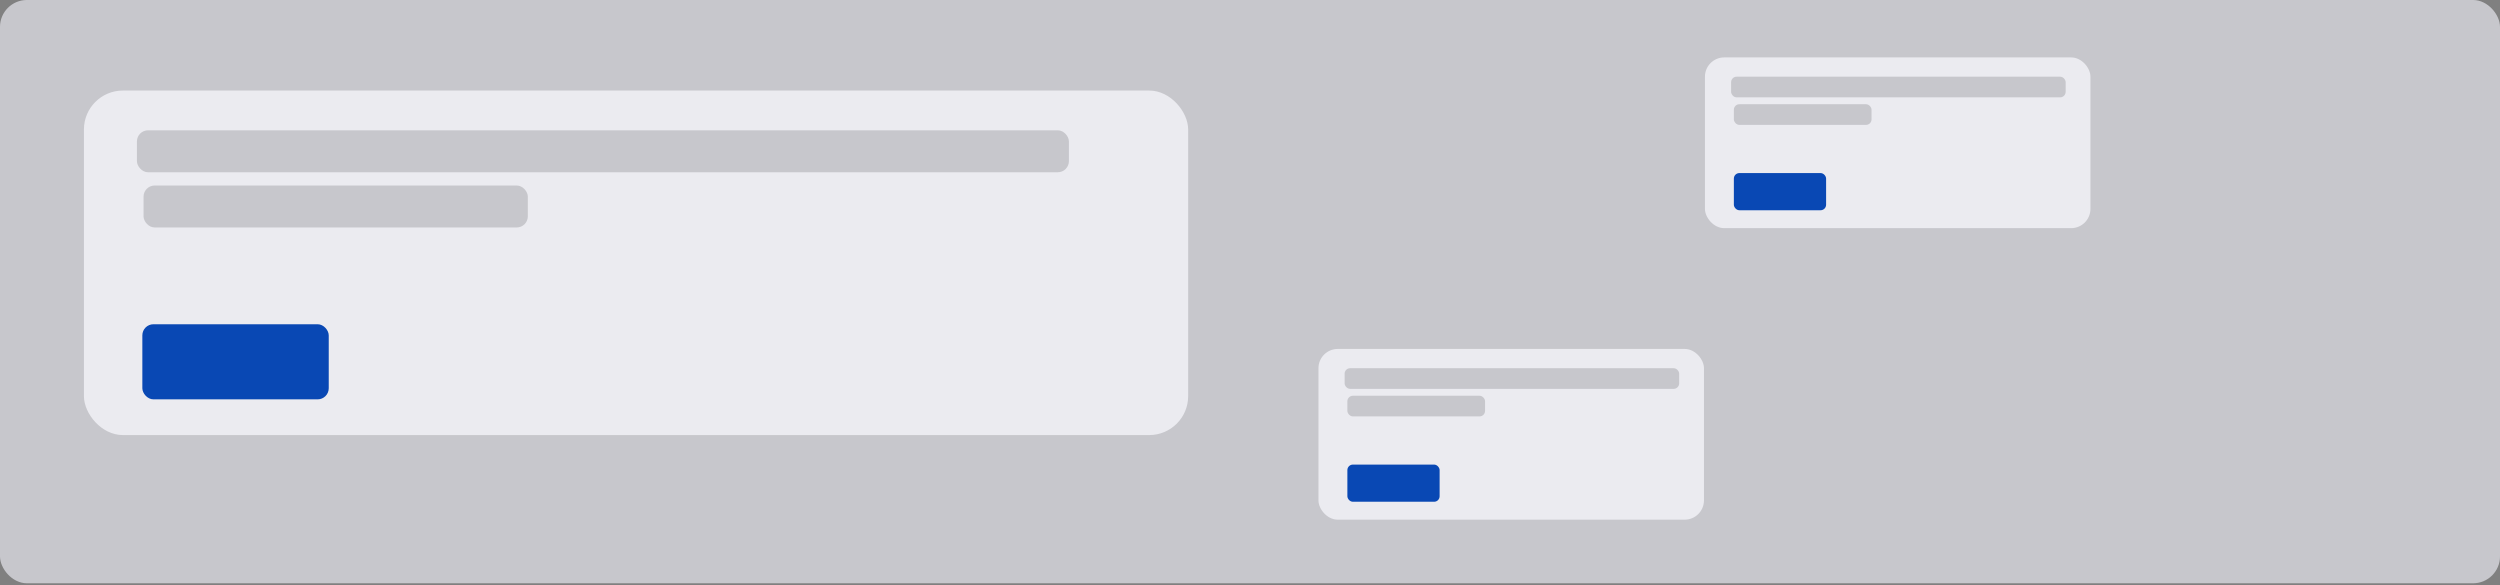 <svg width="1132" height="265" viewBox="0 0 1132 265" fill="none" xmlns="http://www.w3.org/2000/svg">
<rect x="0" y="0" width="1132" height="265" fill="#808080" stroke="none"/>
<rect width="1132" height="264.106" rx="12.169" fill="#C7C7CC"/>
<rect x="38" y="41" width="500" height="156" rx="17.636" fill="#EBEBF0"/>
<rect x="62" y="59" width="422" height="19" rx="5.039" fill="#C7C7CC"/>
<rect x="65" y="84" width="174" height="19" rx="5.039" fill="#C7C7CC"/>
<rect x="64.454" y="146.816" width="84.401" height="34.012" rx="5.039" fill="#0948B4"/>
<rect x="597" y="158" width="174.555" height="77.303" rx="8.728" fill="#EBEBF0"/>
<rect x="608.845" y="166.728" width="151.488" height="9.351" rx="2.494" fill="#C7C7CC"/>
<rect x="610.091" y="179.195" width="62.341" height="9.351" rx="2.494" fill="#C7C7CC"/>
<rect x="610.091" y="210.366" width="41.768" height="16.832" rx="2.494" fill="#0948B4"/>
<rect x="772" y="26" width="174.555" height="77.303" rx="8.728" fill="#EBEBF0"/>
<rect x="783.845" y="34.728" width="151.488" height="9.351" rx="2.494" fill="#C7C7CC"/>
<rect x="785.091" y="47.195" width="62.341" height="9.351" rx="2.494" fill="#C7C7CC"/>
<rect x="785.091" y="78.366" width="41.768" height="16.832" rx="2.494" fill="#0948B4"/>
</svg>

